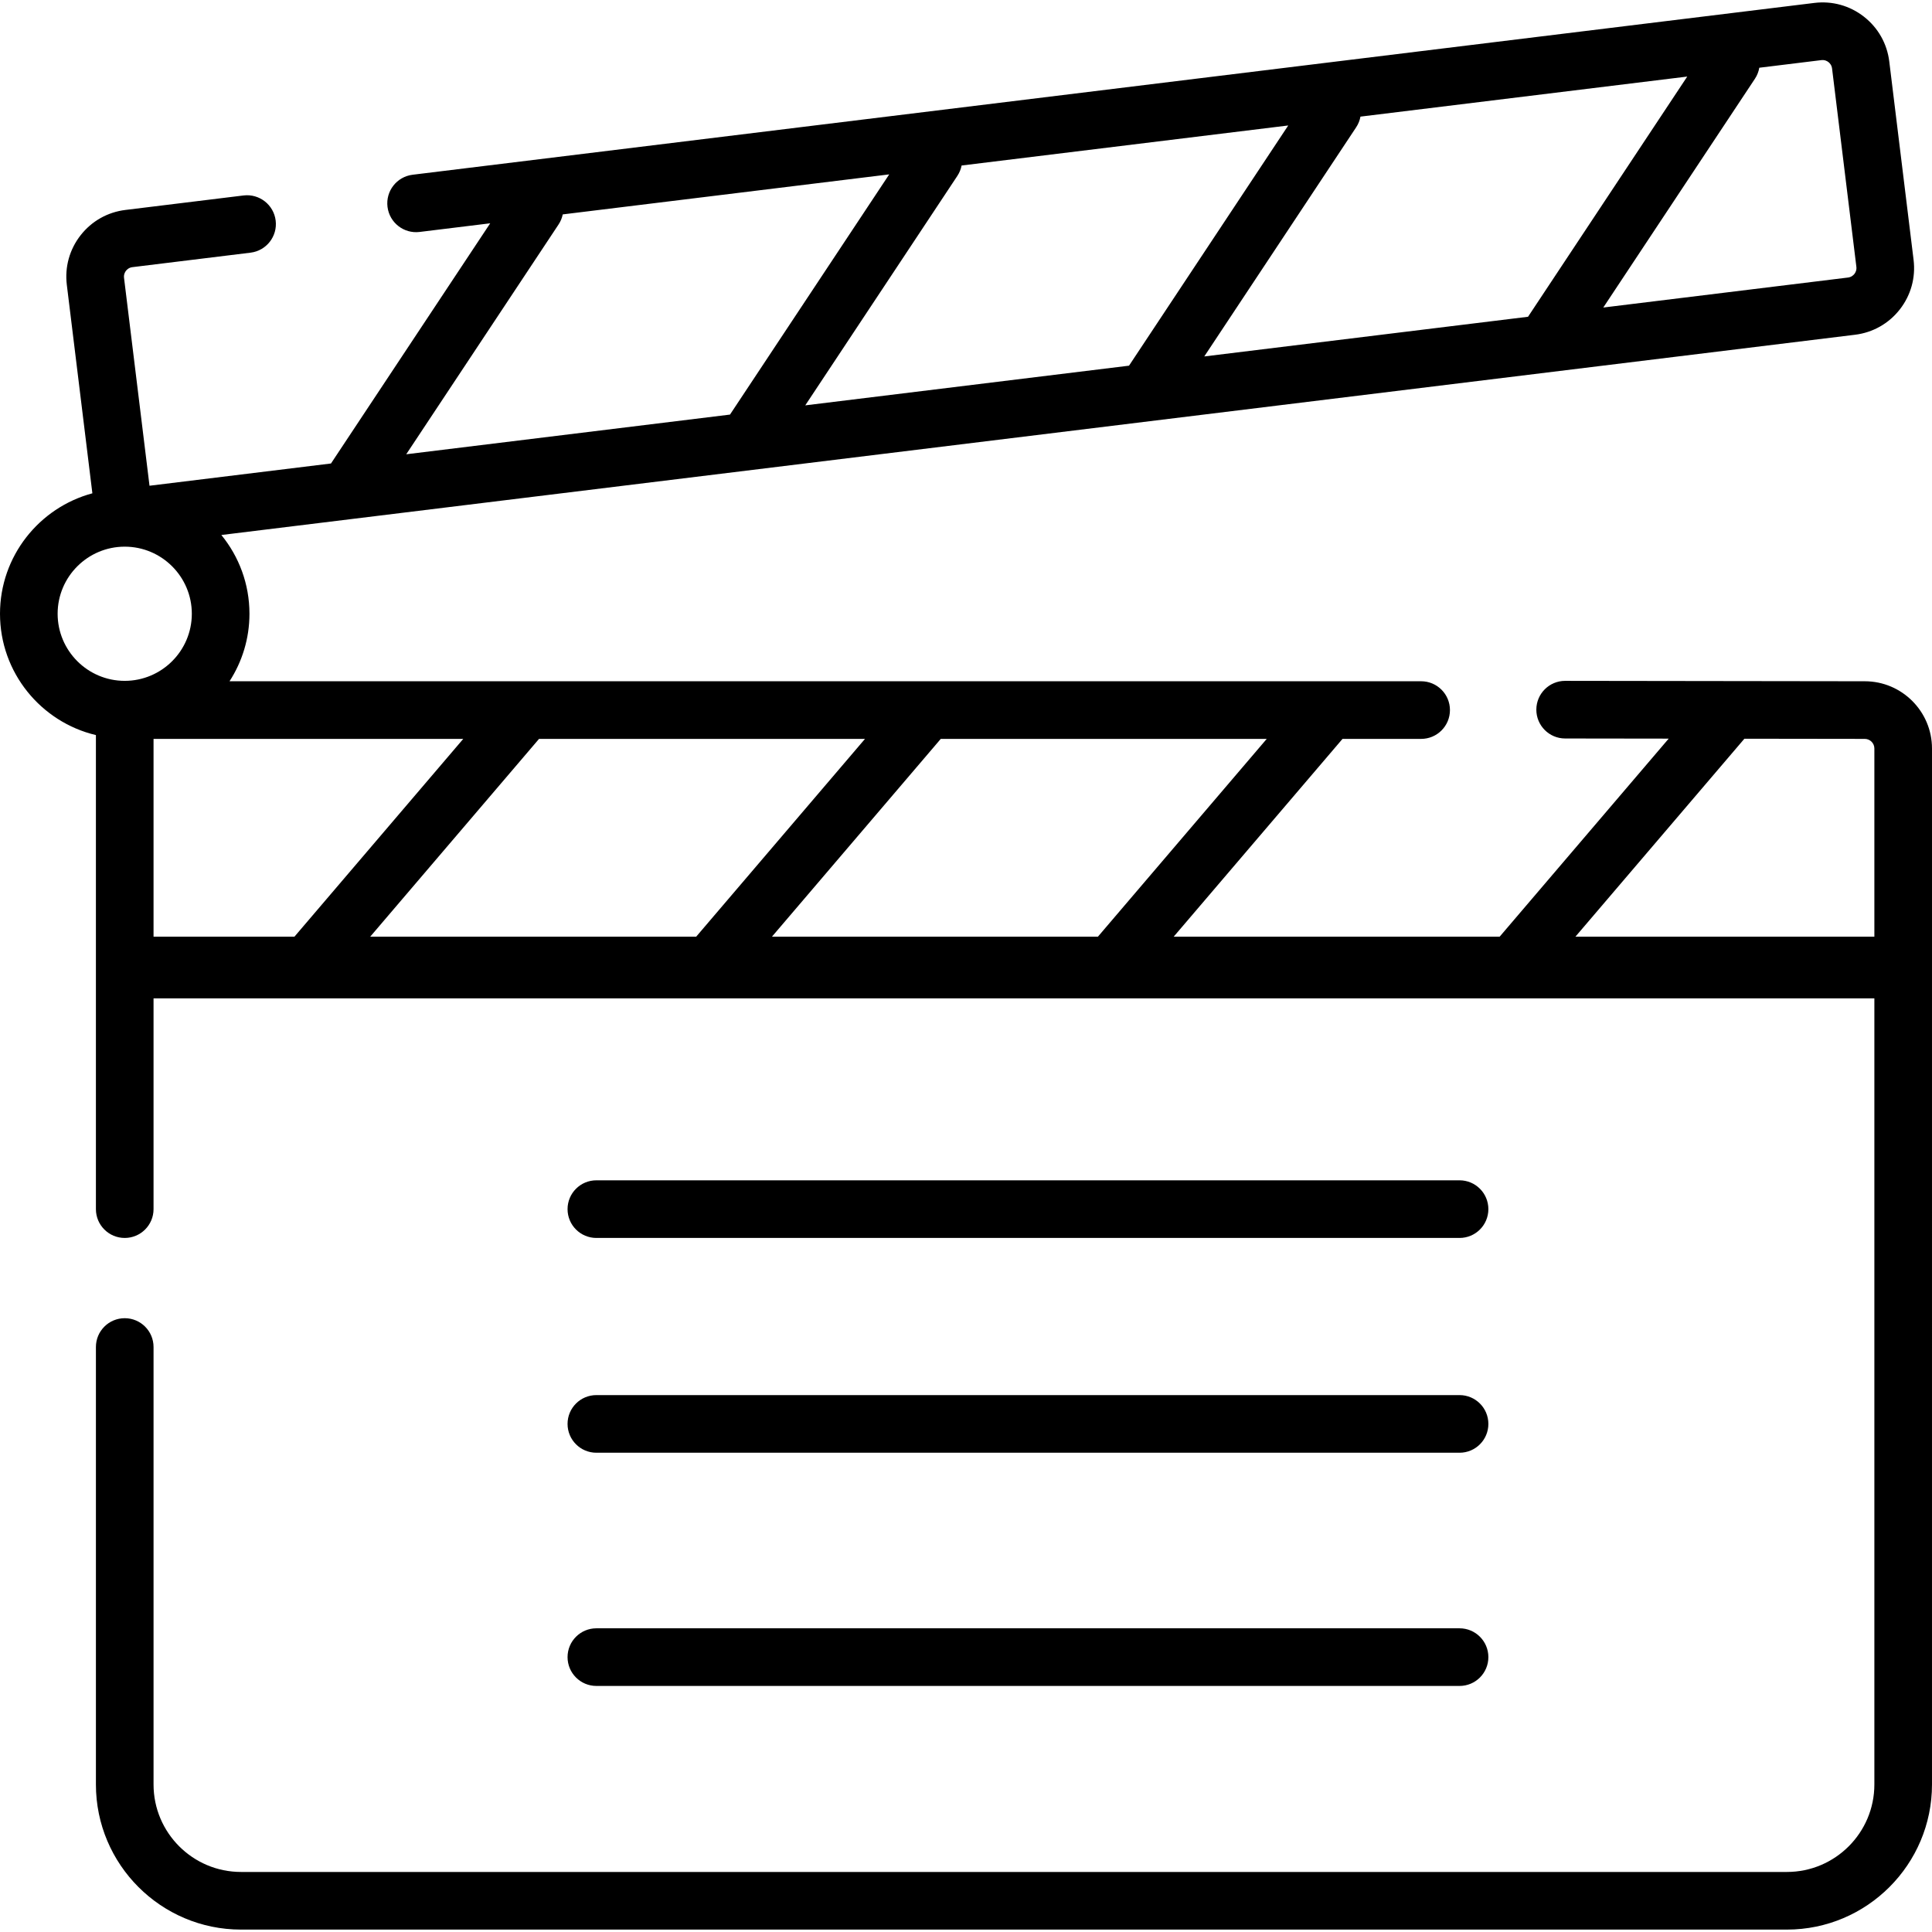 <?xml version="1.0" encoding="iso-8859-1"?>
<!-- Generator: Adobe Illustrator 19.0.0, SVG Export Plug-In . SVG Version: 6.00 Build 0)  -->
<svg version="1.1" id="Capa_1" xmlns="http://www.w3.org/2000/svg" xmlns:xlink="http://www.w3.org/1999/xlink" x="0px" y="0px"
	 viewBox="0 0 512.001 512.001" style="enable-background:new 0 0 512.001 512.001;" xml:space="preserve">
<g>
	<g>
		<path d="M494.192,180.541l-79.4-0.107c-0.003,0-0.007,0-0.01,0c-4.212,0-7.63,3.413-7.637,7.626
			c-0.005,4.217,3.409,7.641,7.626,7.647l27.453,0.037l-44.797,52.483h-86.384l44.738-52.413h20.835
			c4.217,0,7.637-3.418,7.637-7.637c0-4.218-3.419-7.637-7.637-7.637H60.828c3.336-5.16,5.281-11.3,5.281-17.888
			c0-7.909-2.796-15.177-7.447-20.872l432.94-53.068c4.724-0.578,8.94-2.963,11.871-6.714c2.93-3.75,4.227-8.417,3.647-13.14
			l-6.443-52.564c-0.579-4.726-2.963-8.941-6.713-11.871c-3.75-2.931-8.415-4.23-13.141-3.647l-371.48,45.534
			c-4.186,0.513-7.164,4.322-6.651,8.508c0.512,4.186,4.327,7.17,8.509,6.651l18.709-2.293L87.713,122.83l-48.091,5.896
			l-6.753-55.093c-0.112-0.91,0.278-1.566,0.52-1.877c0.242-0.311,0.785-0.847,1.696-0.958l31.319-3.84
			c4.186-0.513,7.164-4.322,6.651-8.508c-0.512-4.186-4.324-7.158-8.509-6.651l-31.319,3.84c-4.725,0.578-8.94,2.963-11.871,6.713
			c-2.931,3.75-4.227,8.418-3.647,13.14l6.771,55.24C10.399,134.518,0,147.391,0,162.652c0,15.598,10.862,28.697,25.418,32.154
			v61.056v1.075v63.496c0,4.218,3.419,7.637,7.637,7.637s7.637-3.418,7.637-7.637v-55.859h456.036v208.337
			c0,12.781-10.397,23.178-23.177,23.178H63.869c-12.78,0-23.177-10.397-23.177-23.178V356.974c0-4.218-3.419-7.637-7.637-7.637
			c-4.217,0-7.637,3.418-7.637,7.637v115.937c0,21.201,17.249,38.451,38.45,38.451h409.682c21.201,0,38.45-17.249,38.45-38.451
			V256.938v-1.075v-57.504C512,188.534,504.007,180.541,494.192,180.541z M466.231,17.95l16.45-2.016
			c0.91-0.113,1.567,0.277,1.878,0.521c0.31,0.242,0.847,0.785,0.958,1.695l6.443,52.564c0.112,0.911-0.278,1.567-0.521,1.878
			c-0.243,0.311-0.785,0.848-1.696,0.959l-64.855,7.95l40.186-60.626C465.679,19.963,466.058,18.966,466.231,17.95z M360.537,30.906
			l86.601-10.615l-42.194,63.655l-85.8,10.517l40.246-60.715C359.98,32.859,360.357,31.891,360.537,30.906z M254.837,43.862
			l86.559-10.61l-42.195,63.656l-85.799,10.517l40.305-60.806C254.279,45.757,254.651,44.819,254.837,43.862z M148.023,59.492
			c0.556-0.838,0.918-1.746,1.11-2.674l86.519-10.605l-42.195,63.656l-85.799,10.517L148.023,59.492z M33.054,180.433
			c-9.804,0-17.781-7.977-17.781-17.781c0-9.804,7.977-17.781,17.781-17.781s17.781,7.977,17.781,17.781
			C50.835,172.456,42.859,180.433,33.054,180.433z M40.691,248.226v-52.413h82.078l-44.737,52.413H40.691z M98.112,248.227
			l44.737-52.413h86.384l-44.737,52.413H98.112z M204.577,248.226l44.737-52.413h86.385l-44.737,52.413H204.577z M496.727,248.226
			h-79.22l44.775-52.456l31.9,0.043c1.403,0,2.546,1.141,2.546,2.546V248.226z"/>
	</g>
</g>
<g>
	<g>
		<path d="M386.797,312.796H158.045c-4.217,0-7.637,3.418-7.637,7.637c0,4.219,3.419,7.637,7.637,7.637h228.753
			c4.217,0,7.637-3.418,7.637-7.637C394.434,316.214,391.015,312.796,386.797,312.796z"/>
	</g>
</g>
<g>
	<g>
		<path d="M386.797,369.716H158.045c-4.217,0-7.637,3.418-7.637,7.637c0,4.218,3.419,7.637,7.637,7.637h228.753
			c4.217,0,7.637-3.418,7.637-7.637C394.434,373.134,391.015,369.716,386.797,369.716z"/>
	</g>
</g>
<g>
	<g>
		<path d="M386.797,431.519H158.045c-4.217,0-7.637,3.418-7.637,7.637c0,4.219,3.419,7.637,7.637,7.637h228.753
			c4.217,0,7.637-3.418,7.637-7.637C394.434,434.937,391.015,431.519,386.797,431.519z"/>
	</g>
</g>
<g>
</g>
<g>
</g>
<g>
</g>
<g>
</g>
<g>
</g>
<g>
</g>
<g>
</g>
<g>
</g>
<g>
</g>
<g>
</g>
<g>
</g>
<g>
</g>
<g>
</g>
<g>
</g>
<g>
</g>
</svg>
